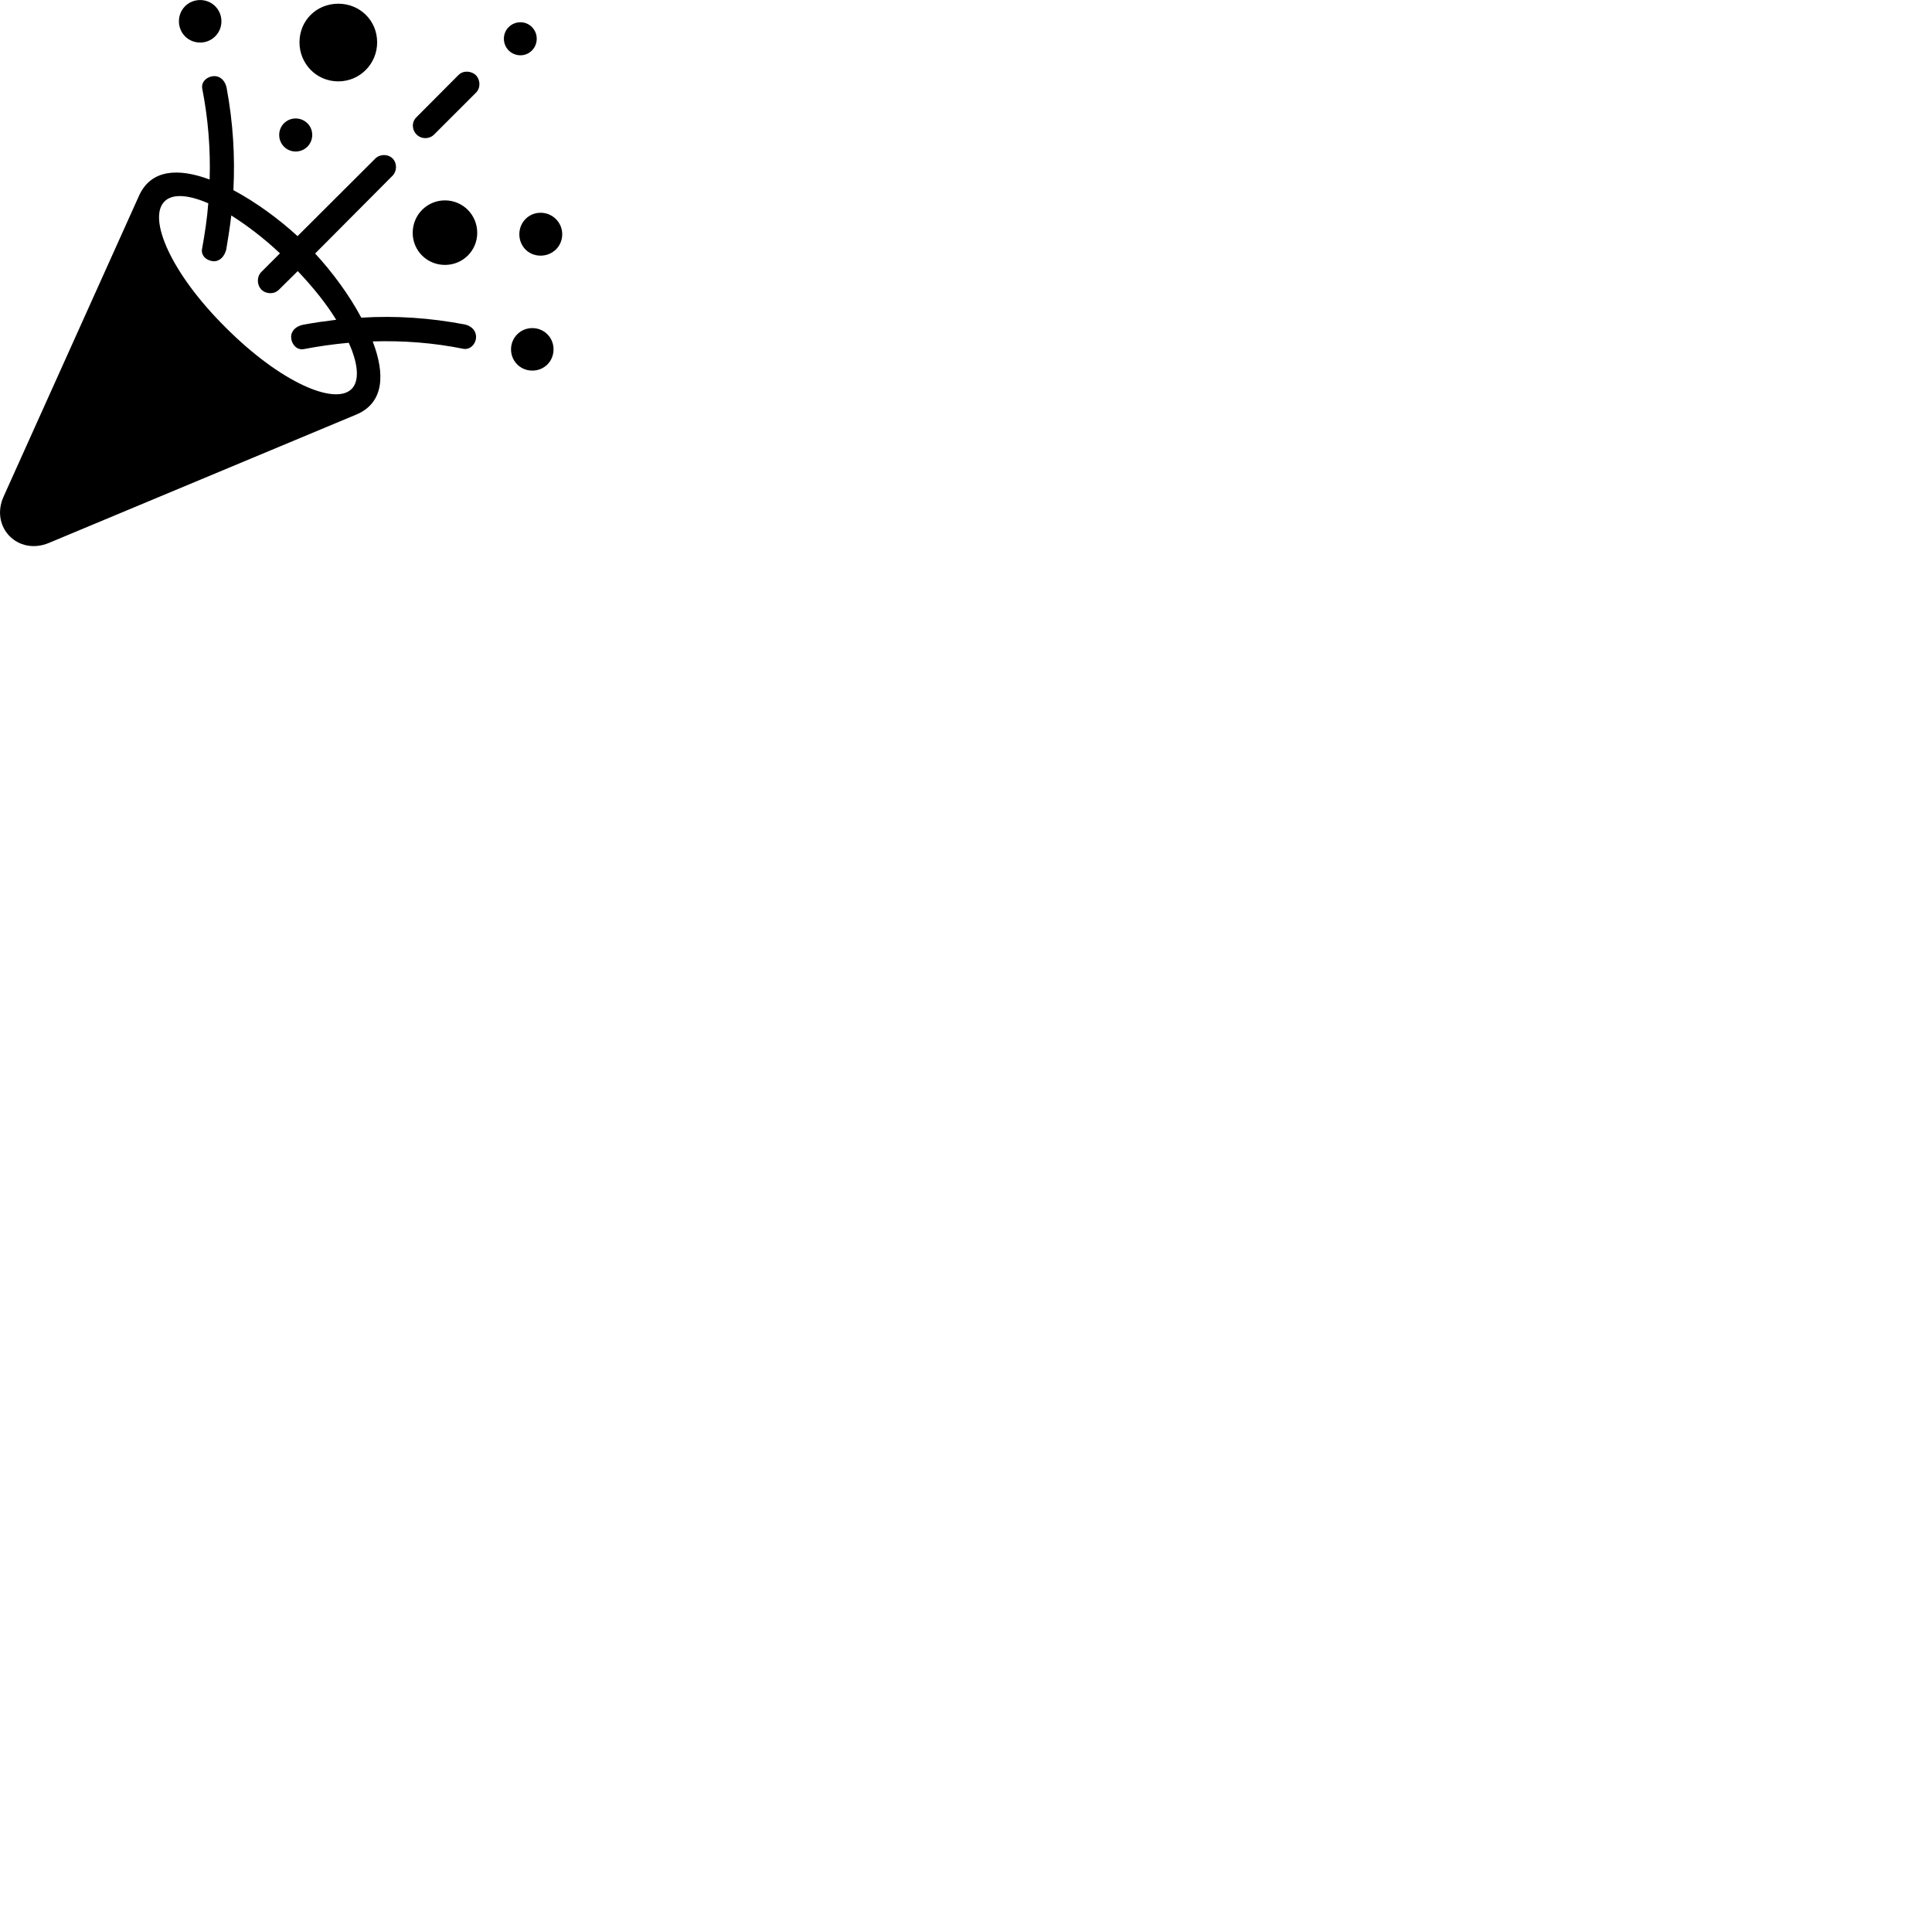 
        <svg xmlns="http://www.w3.org/2000/svg" viewBox="0 0 100 100">
            <path d="M10.361 2.202C10.971 2.202 11.461 1.712 11.461 1.102C11.461 0.492 10.971 0.002 10.361 0.002C9.741 0.002 9.261 0.492 9.261 1.102C9.261 1.712 9.741 2.202 10.361 2.202ZM17.511 4.212C18.631 4.212 19.521 3.302 19.521 2.192C19.521 1.062 18.631 0.192 17.511 0.192C16.381 0.192 15.501 1.062 15.501 2.192C15.501 3.302 16.381 4.212 17.511 4.212ZM26.941 2.862C27.401 2.862 27.781 2.482 27.781 2.002C27.781 1.532 27.401 1.152 26.941 1.152C26.461 1.152 26.081 1.532 26.081 2.002C26.081 2.482 26.461 2.862 26.941 2.862ZM23.721 3.892L21.561 6.062C21.301 6.302 21.311 6.712 21.561 6.962C21.811 7.212 22.221 7.212 22.471 6.962L24.631 4.802C24.881 4.562 24.871 4.142 24.631 3.892C24.371 3.652 23.961 3.642 23.721 3.892ZM18.431 21.462C19.901 20.852 19.931 19.332 19.291 17.672C20.871 17.622 22.441 17.742 23.971 18.052C24.341 18.122 24.631 17.802 24.641 17.452C24.651 17.112 24.391 16.862 24.051 16.792C22.251 16.452 20.491 16.332 18.701 16.442C18.061 15.242 17.181 14.062 16.311 13.122L20.321 9.092C20.551 8.852 20.561 8.452 20.321 8.202C20.081 7.962 19.661 7.972 19.431 8.202L15.401 12.222C14.441 11.342 13.261 10.472 12.081 9.842C12.171 8.072 12.061 6.332 11.731 4.552C11.661 4.192 11.411 3.922 11.061 3.942C10.731 3.952 10.391 4.232 10.471 4.602C10.771 6.132 10.901 7.712 10.851 9.292C9.241 8.692 7.811 8.752 7.191 10.142L0.191 25.692C-0.529 27.272 0.921 28.772 2.531 28.102ZM15.301 7.842C15.781 7.842 16.161 7.462 16.161 6.982C16.161 6.512 15.781 6.132 15.301 6.132C14.831 6.132 14.451 6.512 14.451 6.982C14.451 7.462 14.831 7.842 15.301 7.842ZM11.671 16.942C8.831 14.122 7.641 11.302 8.511 10.432C8.901 10.022 9.721 10.062 10.781 10.522C10.721 11.312 10.601 12.092 10.461 12.872C10.381 13.242 10.711 13.502 11.051 13.522C11.391 13.532 11.621 13.262 11.711 12.912C11.811 12.332 11.901 11.742 11.971 11.152C12.761 11.652 13.631 12.302 14.491 13.112L13.531 14.072C13.281 14.322 13.291 14.742 13.531 14.992C13.781 15.232 14.191 15.242 14.441 14.992L15.411 14.032C16.231 14.892 16.911 15.752 17.401 16.552C16.831 16.622 16.251 16.702 15.671 16.812C15.311 16.892 15.051 17.132 15.071 17.472C15.081 17.802 15.351 18.132 15.711 18.072C16.491 17.922 17.271 17.812 18.051 17.742C18.551 18.842 18.611 19.722 18.201 20.132C17.331 21.002 14.511 19.792 11.671 16.942ZM23.031 13.712C23.961 13.712 24.701 12.972 24.701 12.052C24.701 11.122 23.961 10.372 23.031 10.372C22.101 10.372 21.361 11.122 21.361 12.052C21.361 12.972 22.101 13.712 23.031 13.712ZM27.981 13.232C28.601 13.232 29.101 12.752 29.101 12.122C29.101 11.512 28.601 11.012 27.981 11.012C27.361 11.012 26.881 11.512 26.881 12.122C26.881 12.752 27.361 13.232 27.981 13.232ZM27.551 19.182C28.171 19.182 28.651 18.702 28.651 18.082C28.651 17.472 28.171 16.982 27.551 16.982C26.941 16.982 26.451 17.472 26.451 18.082C26.451 18.702 26.941 19.182 27.551 19.182Z" />
        </svg>
    